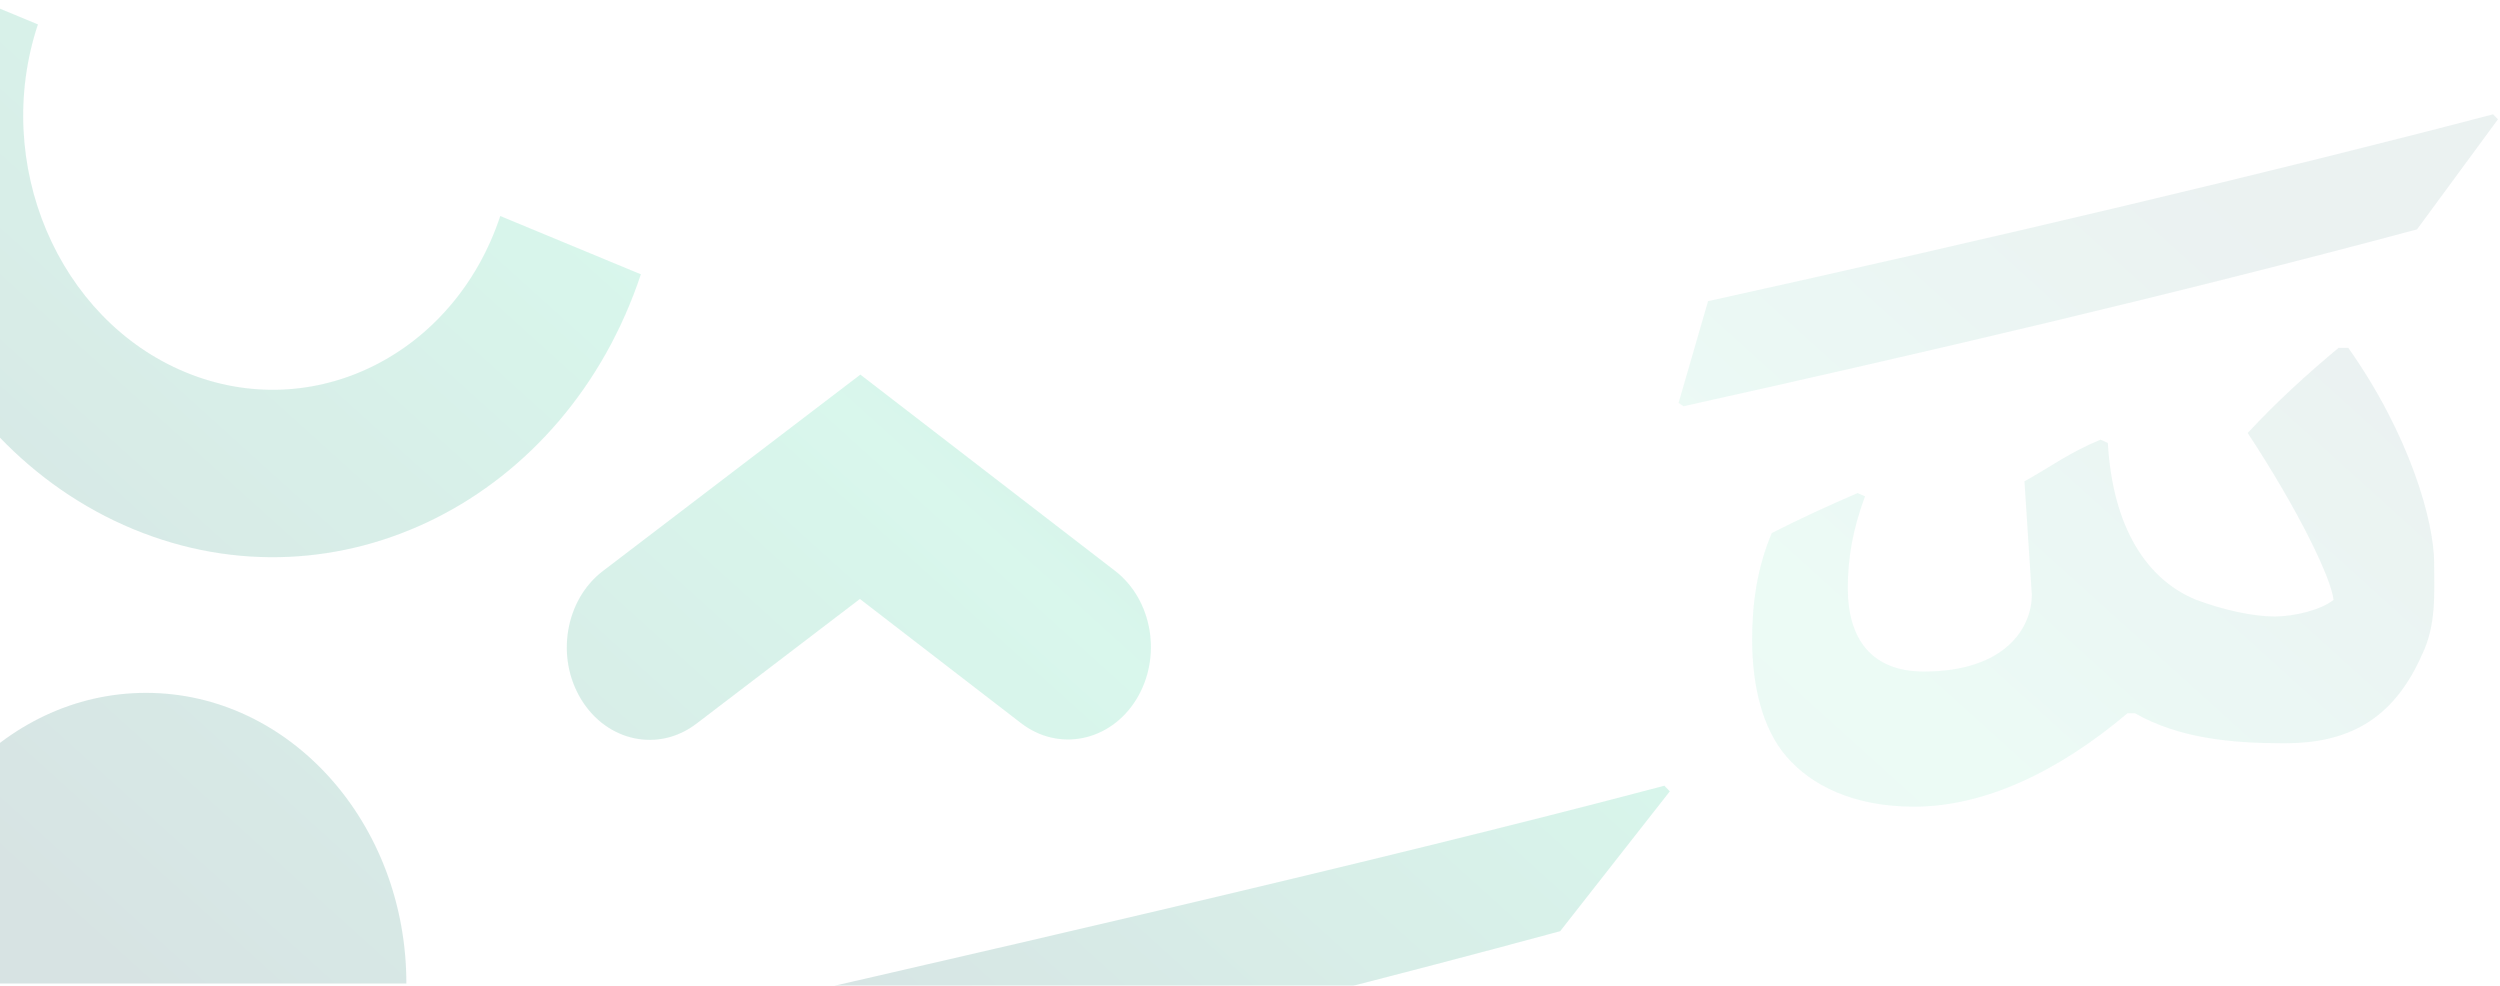 <svg width="350" height="138" viewBox="0 0 350 138" fill="none" xmlns="http://www.w3.org/2000/svg">
<g opacity="0.39">
<g opacity="0.4">
<path d="M89.723 38.401C79.23 69.969 47.349 85.974 18.65 74.079C-10.05 62.184 -24.863 26.827 -14.369 -4.742L5.31 3.417C-1.158 22.868 8.103 44.712 25.951 52.104C43.798 59.503 63.577 49.693 70.039 30.241L89.717 38.401H89.723Z" fill="url(#paint0_linear_697_2917)"/>
</g>
<path opacity="0.2" d="M338.382 32.115C304.377 41.225 269.345 49.404 235.687 56.875L235 56.41L239.126 42.162C278.272 33.518 318.803 23.943 349.029 16L349.715 16.701L338.382 32.115ZM328.763 48.703C337.349 60.847 340.783 72.997 340.783 78.837C340.783 83.037 341.123 87.481 339.069 91.682C334.949 101.027 328.423 104.061 319.836 104.061C312.277 104.061 305.07 103.36 298.884 99.854H297.857C287.897 108.262 277.591 112.935 267.972 112.935C259.386 112.935 253.546 109.901 250.113 105.929C246.679 101.958 245.3 95.882 245.3 89.578C245.3 84.44 245.987 79.531 248.047 74.629C252.167 72.525 256.287 70.657 260.066 69.026L261.099 69.491C259.38 74.164 258.693 78.135 258.693 82.336C258.693 89.578 262.126 94.015 269.339 94.015C280.672 94.015 284.452 87.939 284.452 83.273L283.425 67.387C287.205 65.284 289.605 63.416 294.071 61.548L295.098 62.013C295.785 73.928 300.592 81.17 307.464 83.975C311.244 85.377 315.364 86.308 318.457 86.308C321.204 86.308 324.983 85.377 326.697 83.975C326.357 80.94 321.89 71.595 314.677 60.617C318.797 56.181 322.917 52.445 327.39 48.703H328.763Z" fill="url(#paint1_linear_697_2917)"/>
<path opacity="0.4" d="M218.417 130.369C171.201 143.162 123.216 154.388 76.769 164.566L76 164.041L81.757 146.025C135.5 133.757 191.549 120.964 233.007 110L233.776 110.786L218.423 130.369H218.417Z" fill="url(#paint2_linear_697_2917)"/>
<g opacity="0.4">
<path d="M81.375 97.934C77.759 92.029 79.121 83.968 84.409 79.938L120.45 52.445L156.116 79.925C161.387 83.988 162.713 92.049 159.074 97.934C155.435 103.819 148.217 105.301 142.94 101.237L120.386 83.857L97.491 101.322C92.203 105.36 84.984 103.839 81.375 97.934Z" fill="url(#paint3_linear_697_2917)"/>
</g>
<path opacity="0.4" d="M-16 137.698C-16 115.219 0.322 97 20.446 97C40.571 97 56.893 115.226 56.893 137.698H-16Z" fill="url(#paint4_linear_697_2917)"/>
</g>
<defs>
<linearGradient id="paint0_linear_697_2917" x1="101.045" y1="-68.142" x2="-35.803" y2="83.353" gradientUnits="userSpaceOnUse">
<stop stop-color="#005552"/>
<stop offset="0.4" stop-color="#09CE87"/>
<stop offset="1" stop-color="#004F4F"/>
</linearGradient>
<linearGradient id="paint1_linear_697_2917" x1="314.46" y1="32.443" x2="177.613" y2="183.939" gradientUnits="userSpaceOnUse">
<stop stop-color="#005552"/>
<stop offset="0.4" stop-color="#09CE87"/>
<stop offset="1" stop-color="#004F4F"/>
</linearGradient>
<linearGradient id="paint2_linear_697_2917" x1="251.371" y1="-0.809" x2="114.524" y2="150.687" gradientUnits="userSpaceOnUse">
<stop stop-color="#005552"/>
<stop offset="0.4" stop-color="#09CE87"/>
<stop offset="1" stop-color="#004F4F"/>
</linearGradient>
<linearGradient id="paint3_linear_697_2917" x1="182.157" y1="5.128" x2="45.309" y2="156.624" gradientUnits="userSpaceOnUse">
<stop stop-color="#005552"/>
<stop offset="0.4" stop-color="#09CE87"/>
<stop offset="1" stop-color="#004F4F"/>
</linearGradient>
<linearGradient id="paint4_linear_697_2917" x1="137.01" y1="-30.403" x2="0.163" y2="121.093" gradientUnits="userSpaceOnUse">
<stop stop-color="#005552"/>
<stop offset="0.4" stop-color="#09CE87"/>
<stop offset="1" stop-color="#004F4F"/>
</linearGradient>
</defs>
</svg>
